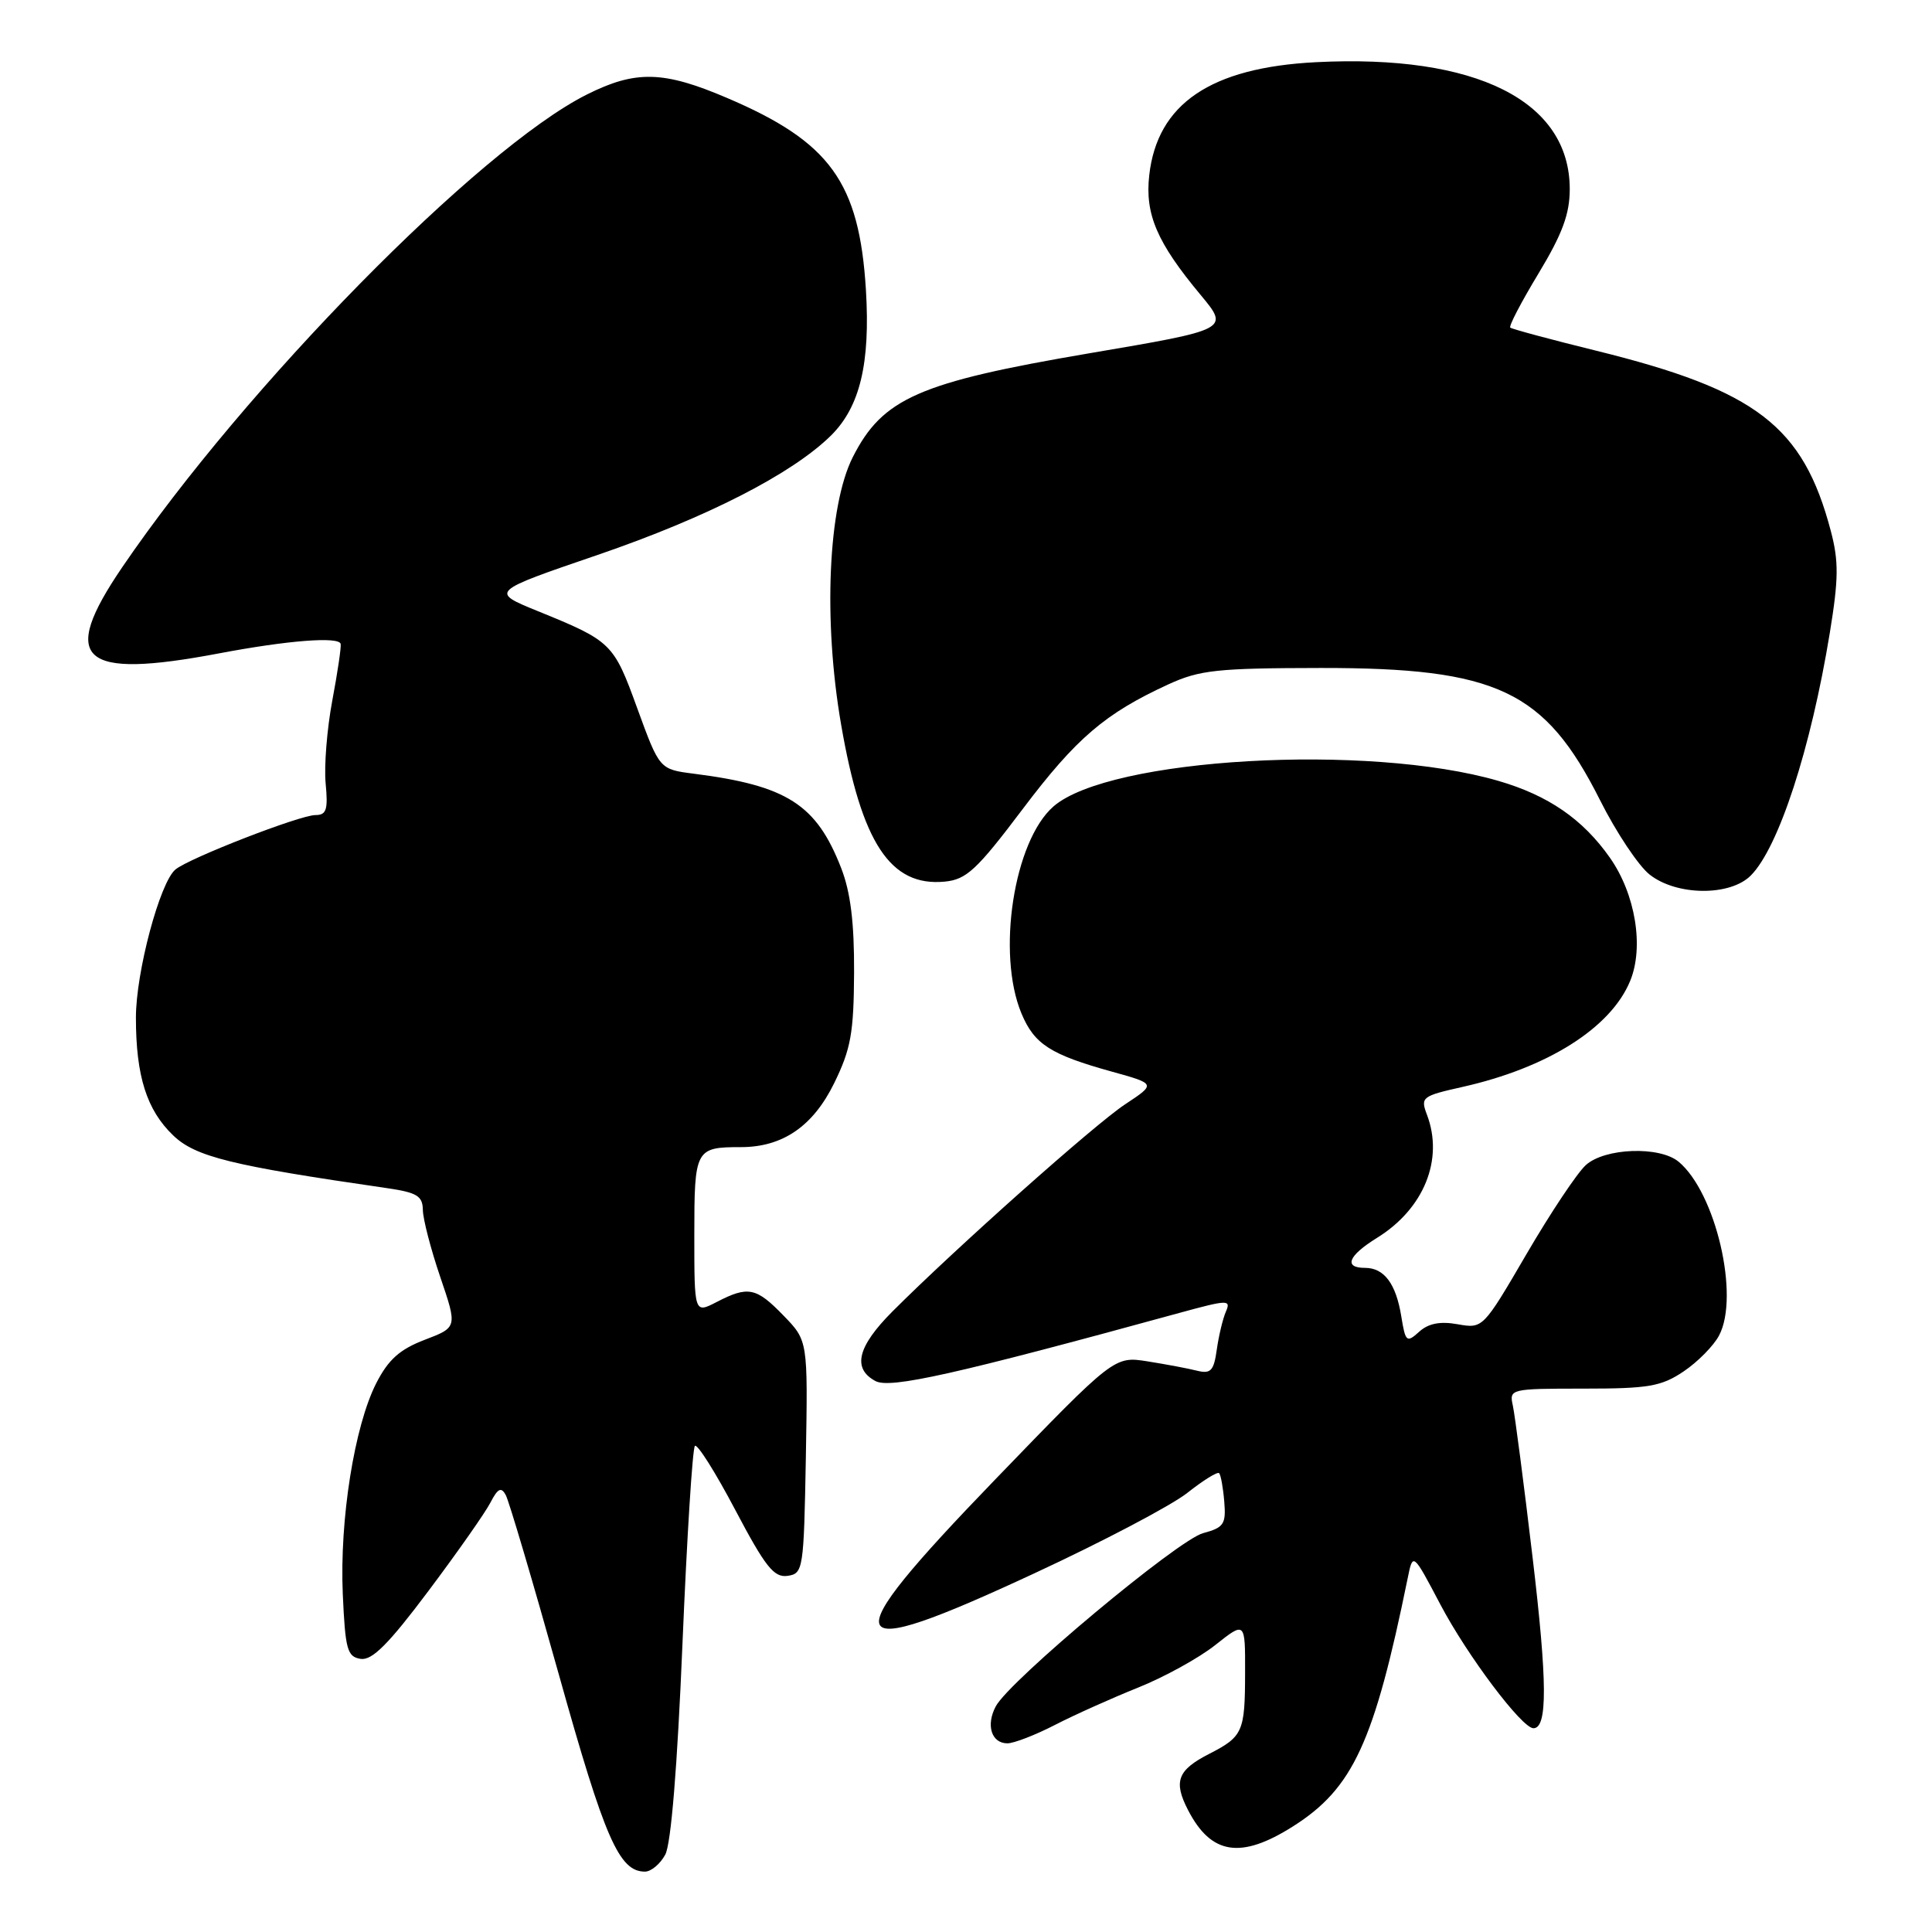 <?xml version="1.0" encoding="UTF-8" standalone="no"?>
<!DOCTYPE svg PUBLIC "-//W3C//DTD SVG 1.1//EN" "http://www.w3.org/Graphics/SVG/1.1/DTD/svg11.dtd" >
<svg xmlns="http://www.w3.org/2000/svg" xmlns:xlink="http://www.w3.org/1999/xlink" version="1.1" viewBox="0 0 256 256">
 <g >
 <path fill="currentColor"
d=" M 88.15 245.75 C 88.92 244.32 89.75 234.12 90.43 217.83 C 91.02 203.71 91.76 191.90 92.08 191.59 C 92.39 191.27 94.80 195.09 97.42 200.06 C 101.41 207.62 102.55 209.06 104.35 208.81 C 106.43 208.51 106.51 208.00 106.78 193.08 C 107.05 177.65 107.05 177.65 103.83 174.33 C 100.20 170.58 99.13 170.36 94.95 172.53 C 92.00 174.05 92.00 174.05 92.00 163.63 C 92.00 152.26 92.14 152.00 98.18 152.00 C 103.71 152.00 107.74 149.23 110.54 143.51 C 112.75 138.99 113.13 136.85 113.17 128.86 C 113.20 122.23 112.70 118.19 111.45 115.00 C 108.17 106.58 104.27 104.09 91.94 102.52 C 87.39 101.94 87.39 101.94 84.45 93.88 C 81.30 85.20 81.06 84.96 71.22 80.96 C 64.95 78.40 64.95 78.40 79.22 73.52 C 93.69 68.56 104.96 62.79 110.12 57.70 C 113.95 53.90 115.33 48.15 114.74 38.42 C 113.86 24.14 110.00 18.80 96.32 12.97 C 87.90 9.37 84.21 9.29 77.75 12.53 C 63.48 19.70 32.49 51.23 16.19 75.17 C 7.79 87.51 10.66 90.05 29.00 86.58 C 38.13 84.85 44.91 84.32 45.14 85.32 C 45.23 85.73 44.73 89.11 44.03 92.83 C 43.33 96.56 42.93 101.50 43.15 103.81 C 43.48 107.29 43.26 108.00 41.80 108.00 C 39.75 108.00 25.07 113.70 23.25 115.21 C 21.18 116.92 18.00 128.84 18.01 134.86 C 18.01 142.58 19.44 147.09 22.95 150.45 C 25.90 153.28 30.64 154.45 51.25 157.43 C 55.25 158.01 56.00 158.47 56.03 160.31 C 56.04 161.52 57.08 165.51 58.33 169.19 C 60.61 175.88 60.61 175.88 56.28 177.53 C 52.96 178.80 51.46 180.15 49.86 183.27 C 46.96 188.96 44.99 201.35 45.42 211.21 C 45.75 218.59 46.01 219.53 47.79 219.81 C 49.31 220.04 51.49 217.85 56.77 210.81 C 60.61 205.69 64.31 200.42 64.99 199.09 C 65.96 197.22 66.41 196.99 67.01 198.09 C 67.44 198.87 70.61 209.59 74.06 221.92 C 80.15 243.69 82.04 248.00 85.46 248.00 C 86.27 248.00 87.48 246.99 88.15 245.75 Z  M 171.32 242.01 C 179.28 236.97 182.08 230.90 186.53 209.10 C 187.22 205.70 187.22 205.70 190.86 212.61 C 194.42 219.37 201.66 229.00 203.19 229.00 C 205.07 229.00 205.04 222.91 203.07 206.32 C 201.91 196.52 200.73 187.49 200.46 186.25 C 199.97 184.04 200.12 184.00 209.83 184.00 C 218.45 184.00 220.13 183.71 223.09 181.72 C 224.95 180.47 227.06 178.33 227.78 176.97 C 230.55 171.77 227.35 158.03 222.42 153.93 C 219.89 151.84 212.65 152.10 210.13 154.38 C 208.98 155.42 205.45 160.72 202.27 166.17 C 196.51 176.04 196.49 176.06 193.15 175.47 C 190.82 175.05 189.26 175.36 188.04 176.47 C 186.39 177.96 186.23 177.83 185.68 174.44 C 184.98 170.10 183.41 168.00 180.88 168.00 C 178.00 168.00 178.64 166.39 182.45 164.03 C 188.68 160.18 191.33 153.64 189.08 147.71 C 188.20 145.39 188.41 145.23 193.76 144.03 C 205.05 141.50 213.43 136.22 216.00 129.99 C 217.86 125.50 216.71 118.47 213.32 113.65 C 209.74 108.55 205.15 105.39 198.54 103.47 C 181.29 98.45 147.01 100.42 139.60 106.85 C 134.34 111.42 132.03 126.34 135.35 134.29 C 137.05 138.37 139.19 139.74 147.34 142.00 C 153.18 143.62 153.18 143.62 149.08 146.33 C 145.05 148.99 126.58 165.44 118.26 173.77 C 113.61 178.43 112.90 181.34 116.01 183.00 C 117.95 184.04 126.62 182.10 156.34 173.95 C 162.70 172.21 163.13 172.20 162.44 173.79 C 162.03 174.73 161.49 177.00 161.23 178.83 C 160.84 181.64 160.43 182.07 158.63 181.63 C 157.46 181.33 154.51 180.78 152.07 180.39 C 147.65 179.69 147.65 179.69 131.82 196.09 C 110.14 218.55 111.01 220.59 137.09 208.46 C 146.12 204.27 155.22 199.48 157.32 197.82 C 159.42 196.16 161.31 194.98 161.54 195.20 C 161.76 195.42 162.07 197.12 162.22 198.96 C 162.47 201.96 162.17 202.41 159.42 203.15 C 156.10 204.03 133.77 222.68 131.95 226.09 C 130.61 228.59 131.37 231.00 133.49 231.00 C 134.34 231.00 137.17 229.91 139.77 228.57 C 142.37 227.23 147.33 225.01 150.79 223.62 C 154.24 222.24 158.86 219.70 161.04 217.97 C 165.00 214.83 165.00 214.83 164.98 221.67 C 164.97 229.49 164.69 230.11 160.20 232.41 C 156.02 234.55 155.46 236.06 157.43 239.86 C 160.49 245.77 164.42 246.38 171.32 242.01 Z  M 231.98 116.02 C 235.67 112.33 239.95 99.21 242.46 83.85 C 243.63 76.70 243.65 74.36 242.59 70.35 C 238.92 56.45 232.74 51.71 211.50 46.47 C 205.45 44.98 200.33 43.60 200.12 43.41 C 199.90 43.22 201.59 39.99 203.87 36.22 C 207.02 31.00 208.00 28.35 208.00 25.06 C 208.00 13.37 195.60 7.16 174.38 8.24 C 160.42 8.95 153.35 13.75 152.28 23.22 C 151.70 28.39 153.30 32.13 159.09 39.08 C 162.90 43.66 162.90 43.66 144.29 46.82 C 121.76 50.66 116.95 52.77 113.00 60.57 C 109.73 67.03 109.06 82.18 111.45 96.00 C 114.16 111.71 117.98 117.51 125.18 116.82 C 128.06 116.54 129.42 115.28 135.50 107.22 C 142.60 97.81 146.43 94.53 154.84 90.67 C 158.96 88.78 161.30 88.53 175.00 88.51 C 198.37 88.49 204.70 91.49 212.00 106.00 C 214.15 110.29 217.12 114.74 218.59 115.89 C 222.17 118.71 229.23 118.77 231.98 116.02 Z "/>
</g>
</svg>